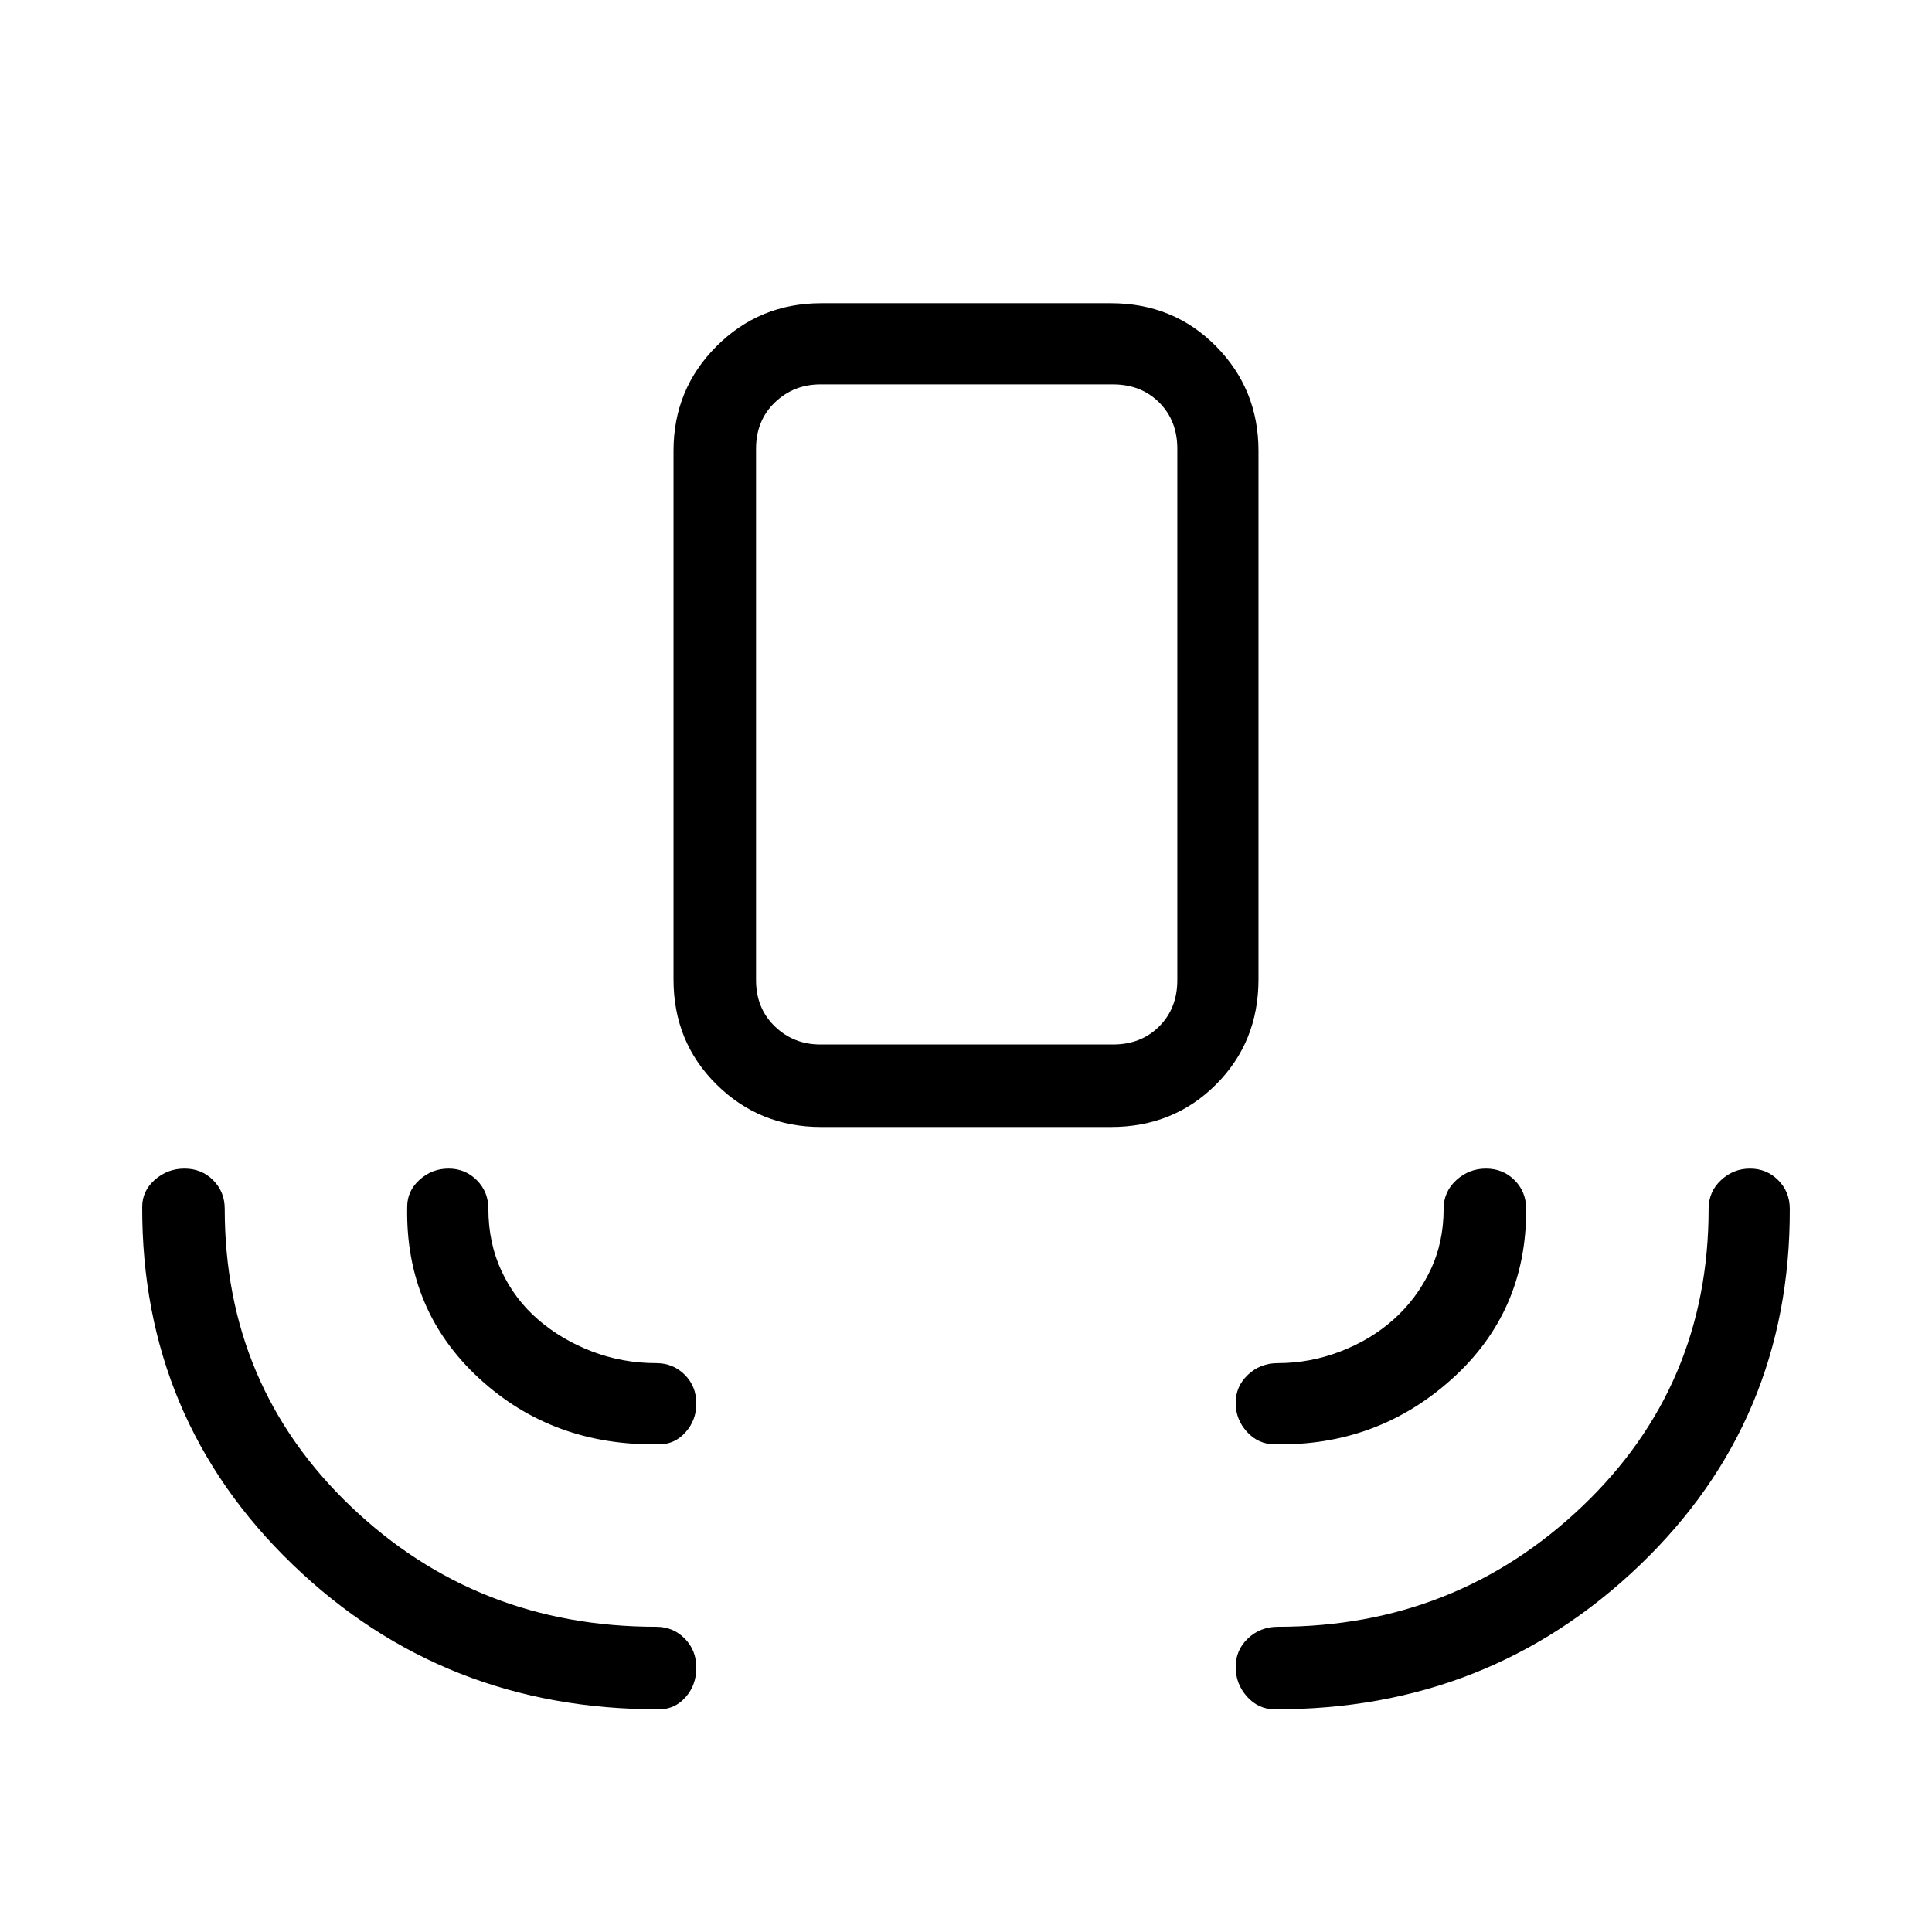 <svg xmlns="http://www.w3.org/2000/svg" height="40" viewBox="0 -960 960 960" width="40"><path d="M327.667-110.667q-107.333.333-182.333-72T70.667-360.333q0-7.911 6.287-13.456 6.286-5.544 14.736-5.544 8.45 0 14.214 5.75 5.763 5.75 5.763 14.25 0 88.038 62.636 147.852Q236.94-151.667 326-151.667q8.5 0 14.25 5.851t5.75 14.5q0 8.649-5.35 14.649-5.349 6-12.983 6Zm305.666 0q-8.048 0-13.691-6.286Q614-123.24 614-131.69t6.117-14.214q6.116-5.763 14.883-5.763 88.357 0 151.178-59.814Q849-271.295 849-359.333q0-8.5 6.152-14.25t14.403-5.75q8.252 0 14.015 5.75t5.763 14.25q.333 105.333-74.667 177.166t-181.333 71.5ZM327.667-242.334q-53 1-89.667-32.833-36.666-33.833-35.666-85.166 0-7.911 6.152-13.456 6.152-5.544 14.403-5.544 8.251 0 14.014 5.75 5.764 5.75 5.764 14.25 0 16.925 6.556 30.97 6.556 14.045 18.2 24.087 11.644 10.043 26.789 15.826 15.145 5.783 31.788 5.783 8.5 0 14.25 5.777t5.75 14.317q0 8.256-5.35 14.248-5.349 5.991-12.983 5.991Zm305.666 0q-8.048 0-13.691-6.152Q614-254.638 614-262.889q0-8.251 6.117-14.014 6.116-5.764 14.883-5.764 16 0 31.15-5.846 15.149-5.846 26.423-15.944 11.273-10.099 18.017-24.036 6.743-13.938 6.743-30.84 0-8.5 6.287-14.25 6.286-5.75 14.737-5.75 8.45 0 14.213 5.75t5.763 14.25q.333 51-36.867 84.516-37.2 33.516-88.133 32.483ZM408-400q-30.583 0-51.958-21.116-21.375-21.117-21.375-52.217V-736q0-30.583 21.375-51.958T408-809.333h144q31.1 0 52.217 21.375 21.116 21.375 21.116 51.958v262.667q0 31.1-21.116 52.217Q583.1-400 552-400H408Zm-.333-40.999H553q14 0 23-9t9-23V-737q0-14-9-23t-23-9H407.667q-13.334 0-22.667 9-9.333 9-9.333 23v264.001q0 14 9.333 23t22.667 9Zm0 0h-32H585 407.667Z"/></svg>